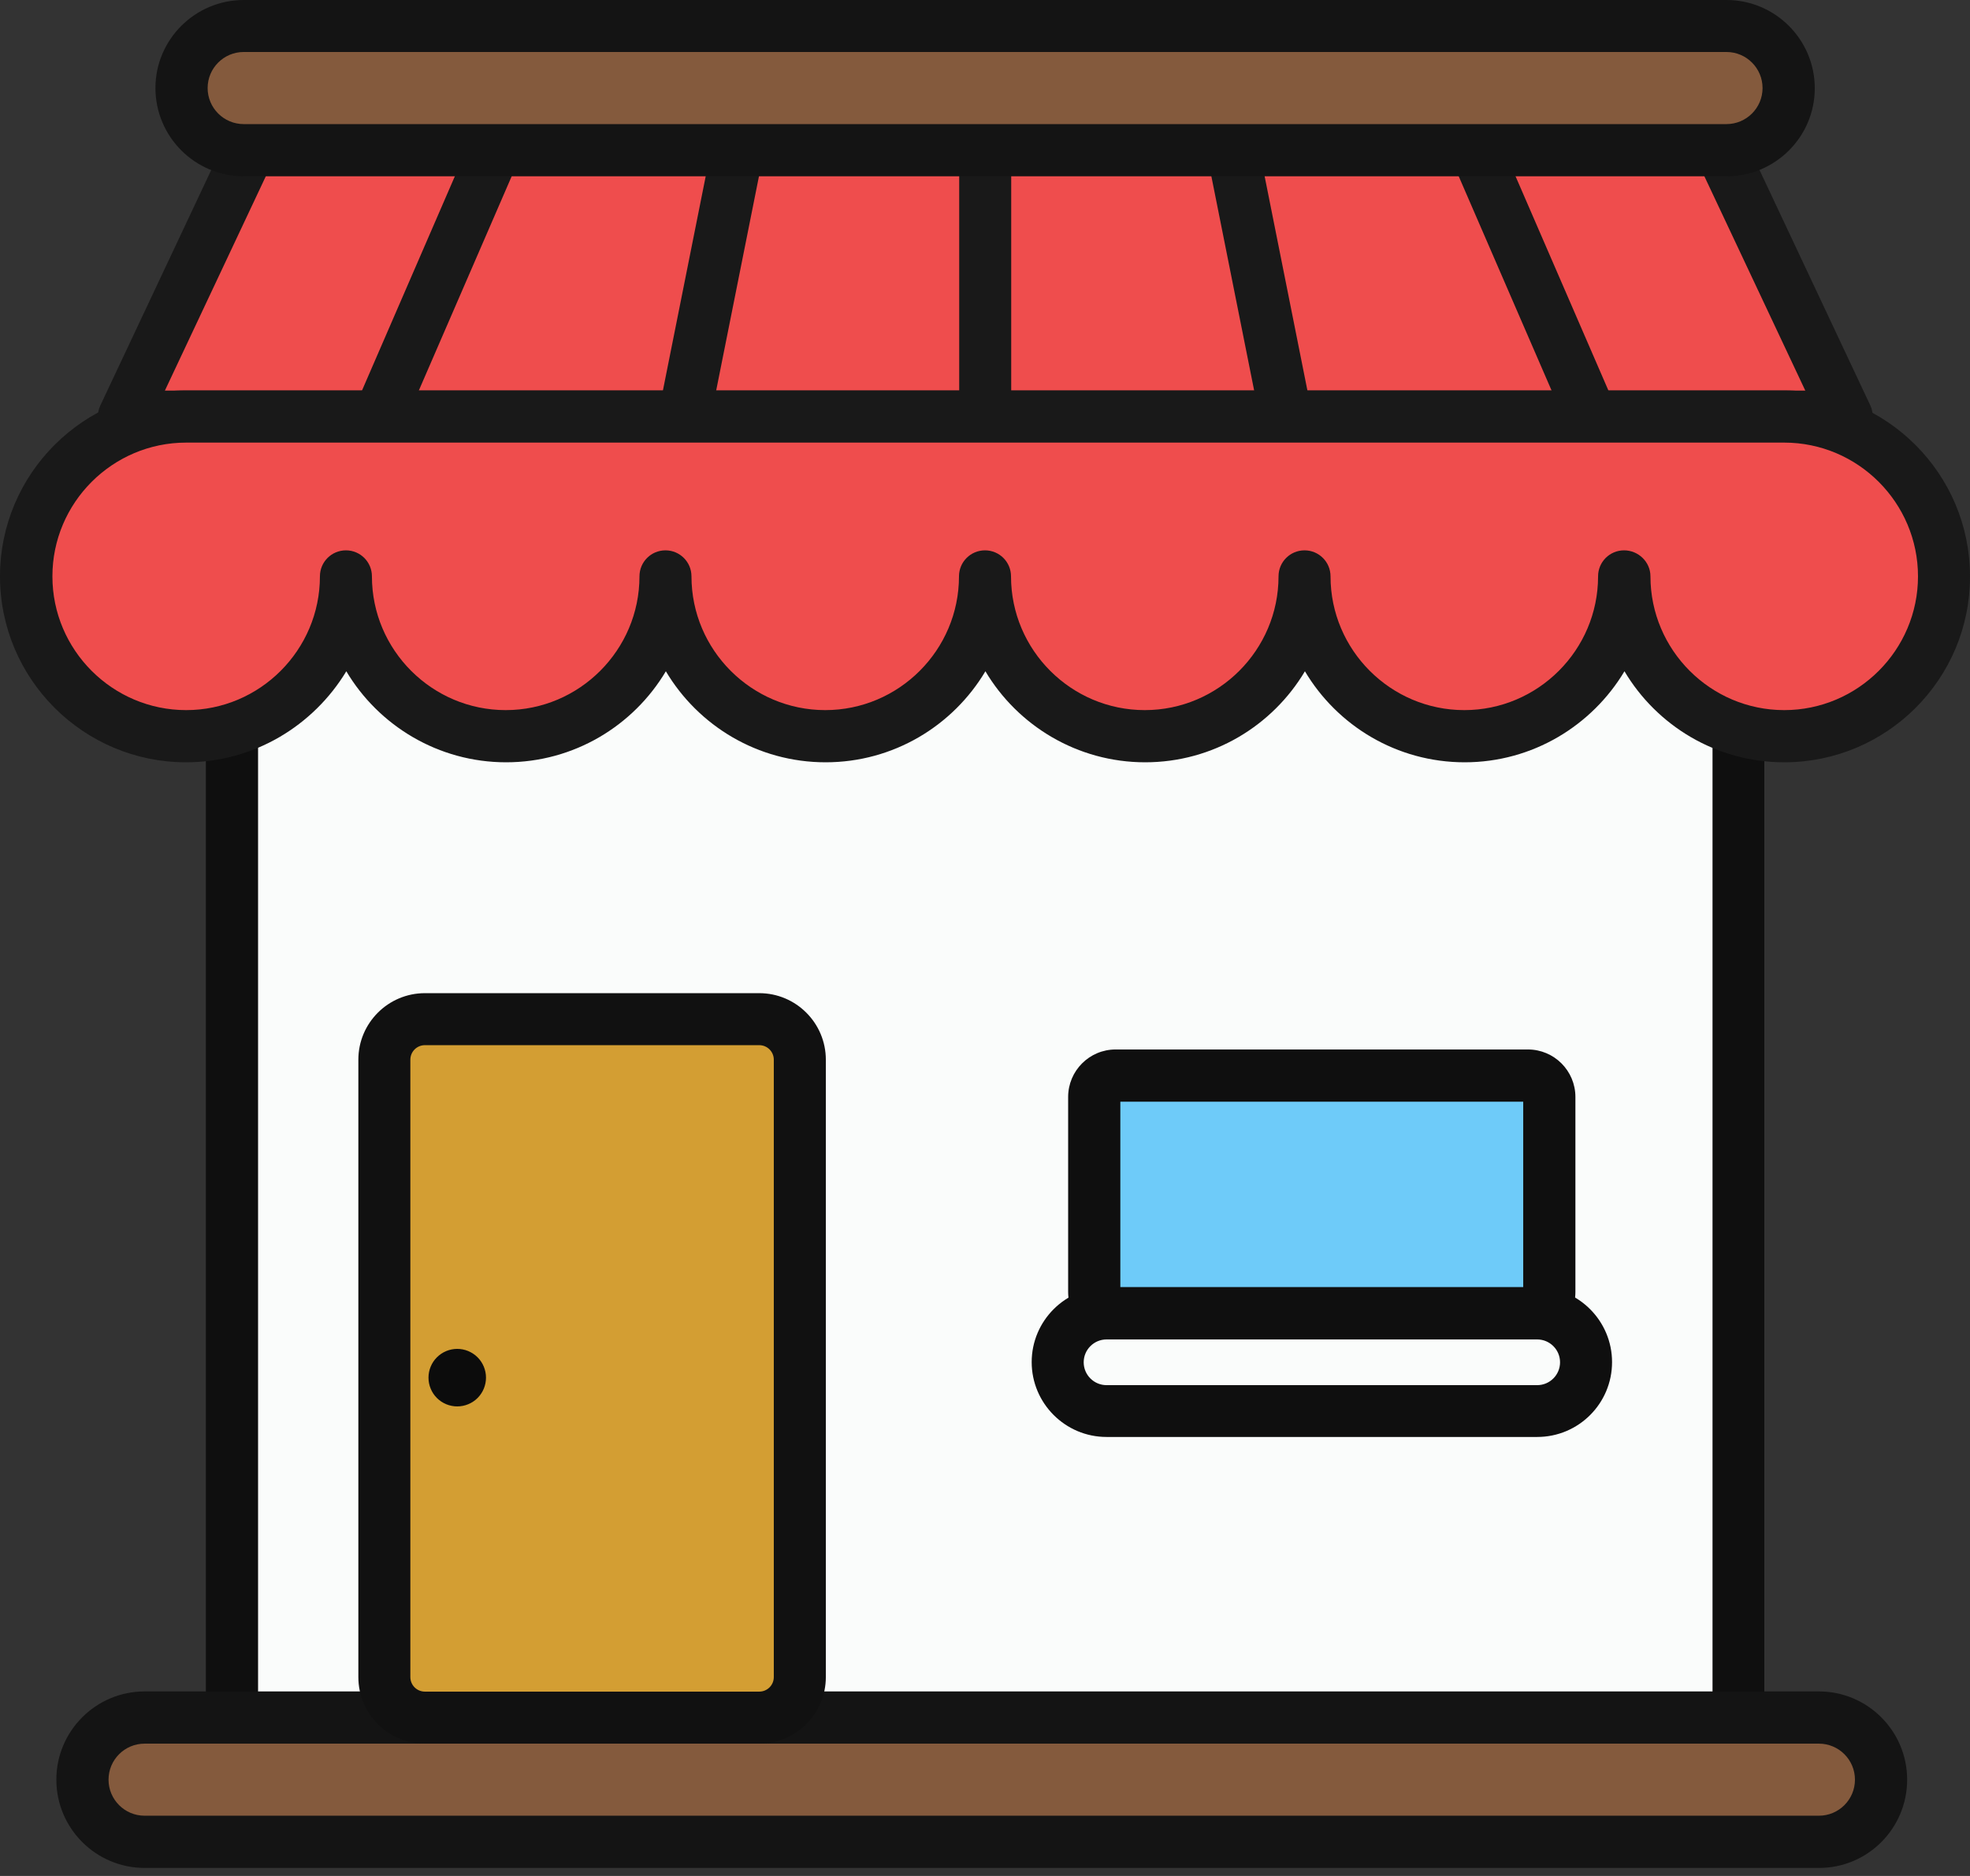 <svg width="63" height="60" viewBox="0 0 63 60" fill="none" xmlns="http://www.w3.org/2000/svg">
<rect x="0" y="0" width="63" height="60" fill="#333333" stroke="none"/>
<path d="M7.415 18.056H55.591V54.936H7.415V18.056Z" fill="#FAFCFB"/>
<path d="M55.597 55.768H7.415C6.955 55.768 6.583 55.396 6.583 54.936V18.056C6.583 17.596 6.955 17.224 7.415 17.224H55.591C56.051 17.224 56.423 17.596 56.423 18.056V54.936C56.429 55.396 56.057 55.768 55.597 55.768ZM8.253 54.104H54.766V18.894H8.253V54.104Z" fill="#0F0F0F"/>
<path d="M58.206 58.911H4.593C3.515 58.911 2.64 58.029 2.64 56.958V56.889C2.64 55.812 3.522 54.936 4.593 54.936H58.206C59.283 54.936 60.159 55.818 60.159 56.889V56.958C60.159 58.029 59.283 58.911 58.206 58.911Z" fill="#845A3D"/>
<path d="M58.174 59.743H4.624C3.068 59.743 1.802 58.477 1.802 56.92C1.802 55.364 3.068 54.098 4.624 54.098H58.168C59.724 54.098 60.99 55.364 60.99 56.92C60.99 58.477 59.73 59.743 58.174 59.743ZM4.624 55.768C3.988 55.768 3.471 56.284 3.471 56.92C3.471 57.557 3.988 58.073 4.624 58.073H58.168C58.804 58.073 59.321 57.557 59.321 56.92C59.321 56.284 58.804 55.768 58.168 55.768H4.624Z" fill="#141414"/>
<path d="M59.05 13.325H3.963L8.505 3.673H54.508L59.05 13.325Z" fill="#EF4D4D"/>
<path d="M59.05 14.156H3.963C3.679 14.156 3.415 14.011 3.257 13.772C3.106 13.533 3.087 13.23 3.207 12.972L7.755 3.314C7.894 3.024 8.184 2.835 8.511 2.835H54.514C54.835 2.835 55.131 3.024 55.27 3.314L59.812 12.966C59.932 13.224 59.913 13.526 59.762 13.766C59.598 14.011 59.333 14.156 59.05 14.156ZM5.273 12.493H57.733L53.972 4.505H9.034L5.273 12.493Z" fill="#191919"/>
<path d="M15.819 4.807L12.127 13.325L15.819 4.807Z" fill="#EF4D4D"/>
<path d="M12.127 14.156C12.014 14.156 11.907 14.131 11.794 14.087C11.371 13.904 11.176 13.413 11.359 12.991L15.051 4.473C15.233 4.051 15.725 3.856 16.147 4.038C16.569 4.221 16.764 4.712 16.582 5.134L12.89 13.652C12.758 13.973 12.449 14.156 12.127 14.156Z" fill="#191919"/>
<path d="M47.193 4.807L50.885 13.325L47.193 4.807Z" fill="#EF4D4D"/>
<path d="M50.885 14.156C50.564 14.156 50.255 13.967 50.123 13.652L46.431 5.134C46.248 4.712 46.444 4.221 46.866 4.038C47.288 3.856 47.779 4.051 47.962 4.473L51.654 12.991C51.836 13.413 51.641 13.904 51.219 14.087C51.112 14.137 50.998 14.156 50.885 14.156Z" fill="#191919"/>
<rect x="35.787" y="35.197" width="12.939" height="6.1" fill="#6ECBF9"/>
<path d="M23.593 4.807L21.886 13.325L23.593 4.807Z" fill="#EF4D4D"/>
<path d="M21.886 14.156C21.829 14.156 21.779 14.15 21.722 14.137C21.269 14.049 20.979 13.608 21.067 13.154L22.768 4.637C22.856 4.183 23.297 3.893 23.751 3.981C24.205 4.07 24.494 4.511 24.406 4.964L22.705 13.482C22.623 13.885 22.277 14.156 21.886 14.156Z" fill="#191919"/>
<path d="M39.419 4.807L41.126 13.325L39.419 4.807Z" fill="#EF4D4D"/>
<path d="M41.126 14.156C40.736 14.156 40.389 13.885 40.307 13.488L38.606 4.971C38.518 4.517 38.808 4.082 39.262 3.988C39.715 3.9 40.15 4.189 40.244 4.643L41.945 13.161C42.034 13.614 41.744 14.049 41.29 14.143C41.233 14.15 41.177 14.156 41.126 14.156Z" fill="#191919"/>
<path d="M31.506 14.156C31.046 14.156 30.675 13.784 30.675 13.325V4.807C30.675 4.347 31.046 3.975 31.506 3.975C31.966 3.975 32.338 4.347 32.338 4.807V13.325C32.338 13.784 31.966 14.156 31.506 14.156Z" fill="#191919"/>
<path d="M57.059 13.325C59.882 13.325 62.168 15.611 62.168 18.434C62.168 21.256 59.882 23.543 57.059 23.543C54.237 23.543 51.95 21.256 51.95 18.434C51.95 21.256 49.663 23.543 46.84 23.543C44.018 23.543 41.731 21.256 41.731 18.434C41.731 21.256 39.444 23.543 36.622 23.543C33.8 23.543 31.506 21.256 31.506 18.434C31.506 21.256 29.219 23.543 26.397 23.543C23.575 23.543 21.288 21.256 21.288 18.434C21.288 21.256 19.001 23.543 16.178 23.543C13.356 23.543 11.069 21.256 11.069 18.434C11.069 21.256 8.782 23.543 5.96 23.543C3.137 23.543 0.851 21.256 0.851 18.434C0.851 15.611 3.137 13.325 5.96 13.325H56.927" fill="#EF4D4D"/>
<path d="M57.059 24.381C54.886 24.381 52.983 23.209 51.95 21.47C50.91 23.209 49.008 24.381 46.84 24.381C44.667 24.381 42.764 23.209 41.731 21.47C40.692 23.215 38.789 24.381 36.622 24.381C34.455 24.381 32.546 23.209 31.513 21.47C30.473 23.215 28.57 24.381 26.403 24.381C24.23 24.381 22.327 23.209 21.294 21.47C20.255 23.215 18.352 24.381 16.185 24.381C14.018 24.381 12.109 23.209 11.075 21.47C10.023 23.209 8.121 24.381 5.947 24.381C2.671 24.381 0 21.716 0 18.434C0 15.158 2.665 12.487 5.947 12.487H57.053C60.329 12.487 63 15.152 63 18.434C63.006 21.716 60.341 24.381 57.059 24.381ZM52.781 18.434C52.781 20.79 54.703 22.712 57.059 22.712C59.415 22.712 61.337 20.79 61.337 18.434C61.337 16.078 59.415 14.156 57.059 14.156H5.954C3.597 14.156 1.676 16.078 1.676 18.434C1.676 20.79 3.597 22.712 5.954 22.712C8.31 22.712 10.231 20.79 10.231 18.434C10.231 17.974 10.603 17.602 11.063 17.602C11.523 17.602 11.894 17.974 11.894 18.434C11.894 20.79 13.816 22.712 16.172 22.712C18.528 22.712 20.45 20.79 20.45 18.434C20.45 17.974 20.822 17.602 21.281 17.602C21.741 17.602 22.113 17.974 22.113 18.434C22.113 20.79 24.035 22.712 26.391 22.712C28.747 22.712 30.668 20.79 30.668 18.434C30.668 17.974 31.04 17.602 31.5 17.602C31.96 17.602 32.332 17.974 32.332 18.434C32.332 20.79 34.253 22.712 36.609 22.712C38.965 22.712 40.887 20.79 40.887 18.434C40.887 17.974 41.259 17.602 41.719 17.602C42.178 17.602 42.55 17.974 42.55 18.434C42.55 20.79 44.472 22.712 46.828 22.712C49.184 22.712 51.106 20.79 51.106 18.434C51.106 17.974 51.477 17.602 51.937 17.602C52.397 17.602 52.781 17.974 52.781 18.434Z" fill="#191919"/>
<path d="M24.305 54.936H13.57C12.865 54.936 12.291 54.363 12.291 53.657V33.869C12.291 33.163 12.865 32.59 13.57 32.59H24.305C25.011 32.59 25.584 33.163 25.584 33.869V53.657C25.578 54.363 25.005 54.936 24.305 54.936Z" fill="#D39E33"/>
<path d="M24.28 55.768H13.589C12.411 55.768 11.46 54.81 11.46 53.638V33.894C11.46 32.716 12.417 31.765 13.589 31.765H24.28C25.458 31.765 26.41 32.722 26.41 33.894V53.638C26.41 54.81 25.458 55.768 24.28 55.768ZM13.589 33.428C13.331 33.428 13.123 33.636 13.123 33.894V53.638C13.123 53.897 13.331 54.104 13.589 54.104H24.28C24.538 54.104 24.746 53.897 24.746 53.638V33.894C24.746 33.636 24.538 33.428 24.28 33.428H13.589Z" fill="#111111"/>
<path d="M13.703 44.062C13.703 44.183 13.726 44.303 13.773 44.414C13.819 44.526 13.886 44.627 13.972 44.713C14.057 44.798 14.159 44.866 14.27 44.912C14.382 44.958 14.502 44.982 14.622 44.982C14.743 44.982 14.863 44.958 14.974 44.912C15.086 44.866 15.187 44.798 15.273 44.713C15.358 44.627 15.426 44.526 15.472 44.414C15.518 44.303 15.542 44.183 15.542 44.062C15.542 43.941 15.518 43.822 15.472 43.71C15.426 43.599 15.358 43.497 15.273 43.412C15.187 43.326 15.086 43.259 14.974 43.212C14.863 43.166 14.743 43.142 14.622 43.142C14.502 43.142 14.382 43.166 14.27 43.212C14.159 43.259 14.057 43.326 13.972 43.412C13.886 43.497 13.819 43.599 13.773 43.71C13.726 43.822 13.703 43.941 13.703 44.062Z" fill="#0C0C0C"/>
<path d="M48.869 42.84H35.677C34.839 42.84 34.159 42.16 34.159 41.322V35.085C34.159 34.247 34.839 33.566 35.677 33.566H48.863C49.701 33.566 50.381 34.247 50.381 35.085V41.322C50.381 42.16 49.701 42.84 48.869 42.84ZM35.828 41.17H48.712V35.236H35.828V41.17Z" fill="#0F0F0F"/>
<path d="M49.184 45.127H35.362C34.511 45.127 33.825 44.44 33.825 43.59V43.539C33.825 42.689 34.511 42.002 35.362 42.002H49.184C50.035 42.002 50.721 42.689 50.721 43.539V43.59C50.721 44.44 50.035 45.127 49.184 45.127Z" fill="#FAFCFB"/>
<path d="M49.159 45.959H35.387C34.064 45.959 32.993 44.881 32.993 43.565C32.993 42.242 34.07 41.17 35.387 41.17H49.159C50.482 41.17 51.553 42.248 51.553 43.565C51.553 44.888 50.482 45.959 49.159 45.959ZM35.387 42.84C34.984 42.84 34.656 43.168 34.656 43.571C34.656 43.974 34.984 44.302 35.387 44.302H49.159C49.562 44.302 49.89 43.974 49.89 43.571C49.89 43.168 49.562 42.84 49.159 42.84H35.387Z" fill="#0F0F0F"/>
<path d="M55.251 4.807H7.762C6.684 4.807 5.809 3.925 5.809 2.854V2.785C5.809 1.707 6.691 0.832 7.762 0.832H55.251C56.328 0.832 57.204 1.714 57.204 2.785V2.854C57.204 3.925 56.322 4.807 55.251 4.807Z" fill="#845A3D"/>
<path d="M55.219 5.638H7.793C6.237 5.638 4.971 4.372 4.971 2.816C4.971 1.26 6.243 0 7.793 0H55.213C56.769 0 58.036 1.266 58.036 2.822C58.036 4.378 56.769 5.638 55.219 5.638ZM7.793 1.663C7.157 1.663 6.64 2.18 6.64 2.816C6.64 3.452 7.157 3.969 7.793 3.969H55.213C55.849 3.969 56.366 3.452 56.366 2.816C56.366 2.18 55.849 1.663 55.213 1.663H7.793Z" fill="#141414"/>
</svg>
